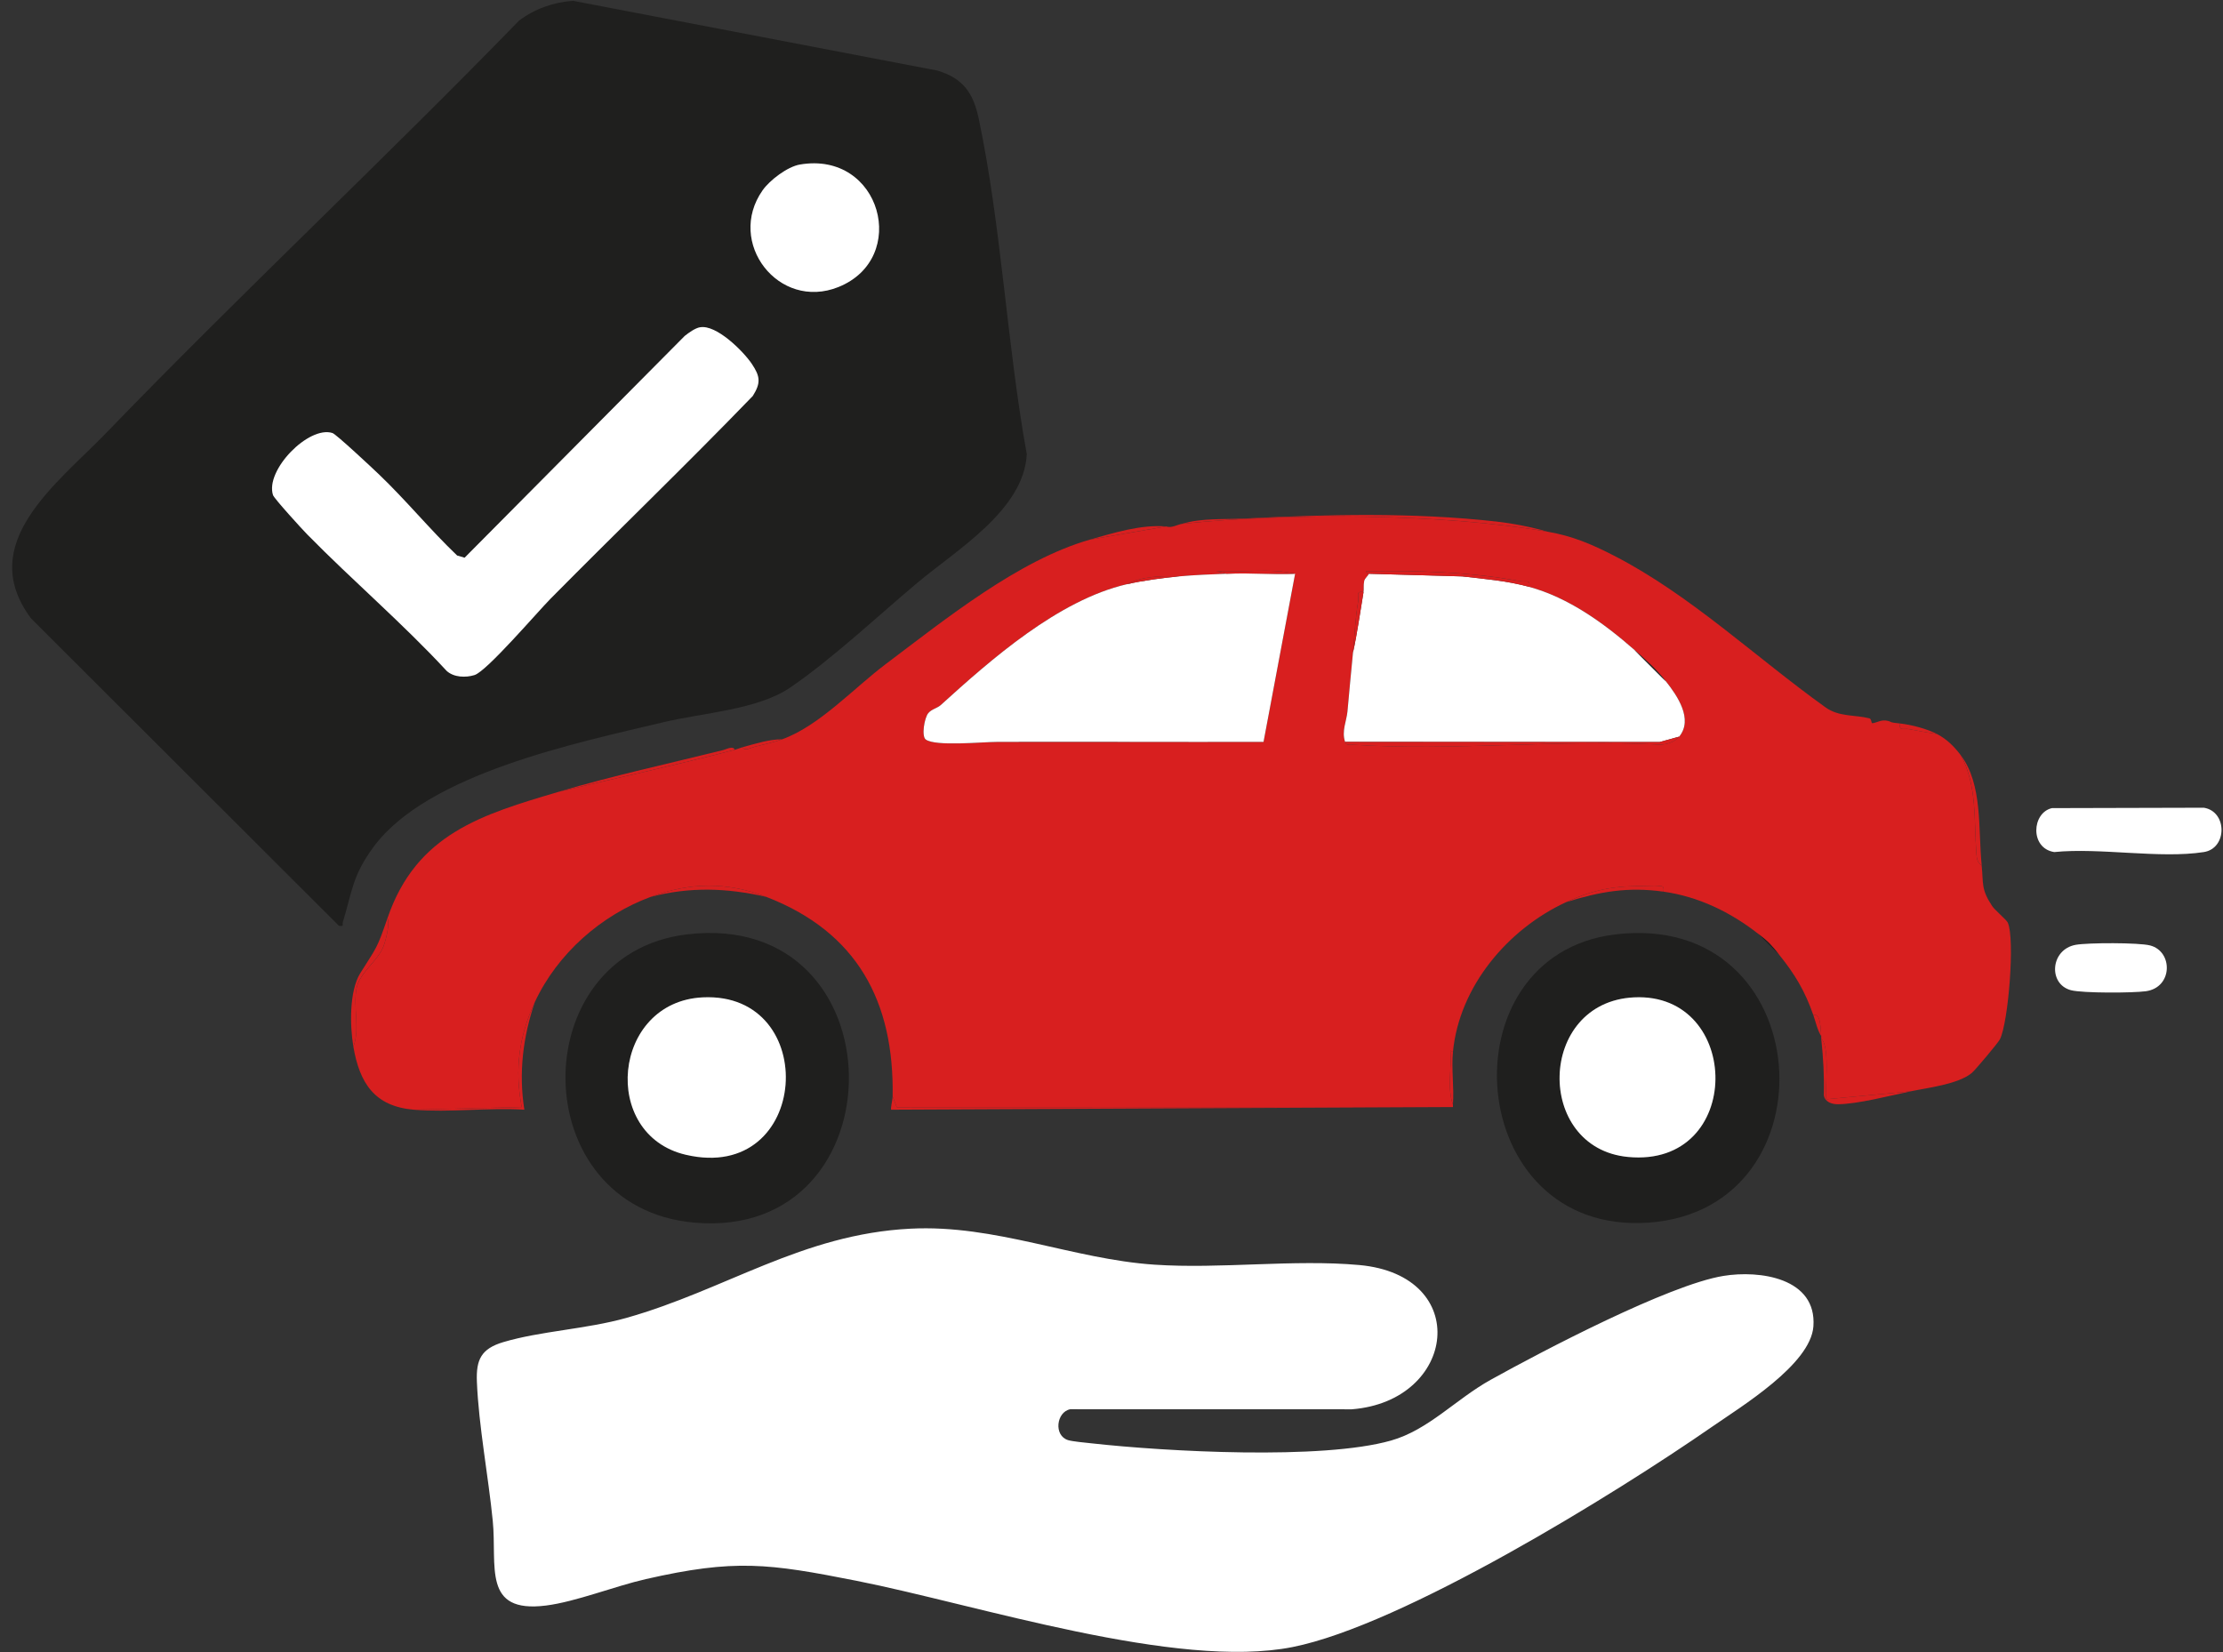 <svg width="74" height="55" viewBox="0 0 74 55" fill="none" xmlns="http://www.w3.org/2000/svg">
<rect x="0" y="0" width="74" height="55" fill="#333333" stroke="none"/>
<g clip-path="url(#clip0_143_176)">
<path d="M51.519 17.701C52.351 17.847 52.979 18.113 53.739 18.505C56.276 19.81 58.458 21.896 60.769 23.549C61.222 23.873 61.74 23.79 62.229 23.914C62.303 23.932 62.287 24.078 62.326 24.076C62.465 24.07 62.622 23.941 62.843 23.999C63.027 24.047 62.84 24.042 63.252 24.086C63.2 24.348 63.379 24.243 63.541 24.273C63.852 24.333 64.165 24.387 64.478 24.436C64.804 24.605 65.047 24.846 65.266 25.136C65.824 26.144 65.705 27.315 65.79 28.417C65.802 28.572 65.82 28.718 65.966 28.809C66.029 29.422 65.94 29.596 66.317 30.165C66.407 30.301 66.791 30.618 66.836 30.715C67.079 31.246 66.858 34.039 66.573 34.601C66.516 34.715 65.749 35.629 65.637 35.721C65.179 36.097 64.182 36.21 63.603 36.331L60.8 36.595C60.716 36.511 60.952 34.852 60.626 34.582C60.622 34.553 60.629 34.524 60.626 34.495C60.599 34.264 60.62 33.713 60.363 33.795C60.085 32.995 59.755 32.441 59.225 31.783C58.959 31.453 58.874 31.358 58.524 31.084C57.604 30.364 56.538 29.847 55.372 29.684C55.421 29.419 55.238 29.517 55.07 29.509C53.924 29.465 53.168 29.556 52.132 30.034C50.201 30.927 48.579 32.827 48.366 35.02L48.279 34.974C48.332 35.55 48.166 36.223 48.366 36.769C48.364 36.798 48.368 36.827 48.366 36.856L29.852 36.861L29.714 36.506C29.77 33.346 28.536 31.028 25.511 29.859C24.189 29.349 22.967 29.374 21.658 29.859C20.014 30.468 18.559 31.742 17.805 33.358C17.273 34.496 17.127 35.609 17.367 36.855L13.777 36.944C12.477 36.833 11.973 36.071 11.763 34.845C11.992 34.259 11.747 33.5 11.87 32.897C11.978 32.368 12.573 32.003 12.762 31.513C12.844 31.302 12.979 30.785 12.901 30.559C13.864 27.755 16.044 27.116 18.593 26.361C20.547 25.897 22.517 25.469 24.46 24.962C24.556 24.936 24.642 24.895 24.723 24.874C24.782 25.019 25.001 24.891 25.106 24.864C25.423 24.786 25.728 24.722 26.036 24.612C27.272 24.169 28.416 22.912 29.485 22.108C31.47 20.614 33.915 18.639 36.282 17.965L38.821 17.527C39.01 17.59 39.209 17.455 39.347 17.44C42.858 17.068 48.011 17.09 51.519 17.702V17.701ZM43.112 19.101C42.275 18.901 41.345 19.067 40.486 19.014L40.835 19.101C40.361 19.118 39.754 19.143 39.259 19.188C38.694 19.17 38.023 19.175 37.508 19.451C35.232 19.979 32.994 21.949 31.312 23.476C31.206 23.573 31.007 23.612 30.901 23.741C30.768 23.903 30.669 24.515 30.817 24.621C31.147 24.857 32.696 24.7 33.217 24.699H42.061L43.112 19.102V19.101ZM45.564 19.101C45.553 19.161 45.43 19.252 45.412 19.342C45.382 19.485 45.407 19.607 45.389 19.713C45.113 19.663 45.24 19.849 45.212 20.013C45.108 20.623 45.096 21.133 45.039 21.725C44.976 22.377 44.912 23.029 44.855 23.683C44.827 23.999 44.654 24.34 44.776 24.698C44.819 24.824 44.892 24.783 44.99 24.789C48.315 25.015 51.892 24.609 55.245 24.789C55.474 24.792 55.748 24.704 55.897 24.523C56.373 23.943 55.832 23.157 55.459 22.686C55.148 22.292 54.784 21.965 54.408 21.636C53.393 20.746 52.22 19.897 50.906 19.537C50.957 19.276 50.779 19.381 50.617 19.35C48.926 19.032 47.195 18.992 45.476 19.014C45.467 19.072 45.565 19.094 45.564 19.1V19.101Z" fill="#D81F1F"/>
<path d="M30.539 19.4C29.228 20.501 27.681 21.955 26.291 22.898C25.215 23.628 23.396 23.731 22.095 24.041C19.224 24.726 14.226 25.748 12.427 28.205C11.733 29.153 11.731 29.642 11.415 30.694C11.385 30.792 11.472 30.849 11.282 30.82L1.035 20.589C-0.837 18.089 1.904 16.102 3.529 14.419C8.026 9.763 12.764 5.331 17.277 0.688C17.793 0.297 18.423 0.072 19.075 0.027L31.205 2.35C32.066 2.608 32.401 3.102 32.58 3.95C33.338 7.539 33.519 11.488 34.18 15.119C34.086 16.977 31.847 18.302 30.54 19.4H30.539ZM26.627 5.478C26.212 5.549 25.622 5.998 25.385 6.337C24.164 8.077 25.923 10.351 27.908 9.556C30.29 8.6 29.328 5.016 26.627 5.478ZM23.301 10.896C23.134 10.928 22.93 11.077 22.795 11.184L15.467 18.567L15.218 18.495C14.307 17.625 13.51 16.645 12.597 15.776C12.388 15.576 11.195 14.459 11.067 14.417C10.28 14.164 8.82 15.651 9.088 16.482C9.125 16.598 10.062 17.623 10.229 17.793C11.738 19.329 13.404 20.749 14.872 22.338C15.11 22.553 15.502 22.566 15.797 22.473C16.208 22.345 17.903 20.361 18.329 19.93C20.562 17.672 22.852 15.468 25.06 13.183C25.329 12.754 25.304 12.526 25.025 12.111C24.746 11.697 23.841 10.796 23.302 10.897L23.301 10.896Z" fill="#1F1F1E"/>
<path d="M30.309 40.904C33.141 40.76 35.708 41.919 38.428 42.102C40.634 42.251 43.061 41.917 45.246 42.114C49.017 42.456 48.484 46.645 44.998 46.917L35.627 46.915C35.166 47.003 35.066 47.794 35.557 47.944C35.706 47.989 36.132 48.028 36.327 48.049C38.807 48.325 44 48.611 46.303 47.958C47.55 47.605 48.46 46.582 49.62 45.936C51.361 44.969 55.541 42.778 57.365 42.477C58.582 42.277 60.482 42.545 60.365 44.157C60.272 45.424 57.975 46.816 56.975 47.51C53.774 49.73 46.695 54.103 43.027 54.832C39.171 55.598 32.525 53.42 28.505 52.625C25.579 52.047 24.461 51.895 21.499 52.57C20.463 52.806 19.167 53.325 18.176 53.45C16.044 53.719 16.552 52.134 16.403 50.63C16.256 49.141 15.933 47.462 15.875 45.998C15.845 45.261 16.019 44.901 16.752 44.681C17.995 44.31 19.521 44.249 20.849 43.875C24.165 42.939 26.693 41.087 30.309 40.904Z" fill="white"/>
<path d="M22.865 31.107C30.005 30.248 30.027 41.322 23.105 40.702C17.463 40.197 17.412 31.763 22.865 31.107ZM23.394 33.203C20.379 33.348 19.971 37.774 22.827 38.443C26.979 39.414 27.344 33.013 23.394 33.203Z" fill="#1F1F1E"/>
<path d="M53.776 31.107C60.525 30.297 61.151 40.25 54.889 40.702C48.703 41.149 48.023 31.797 53.776 31.107ZM54.394 33.203C51.167 33.36 51.083 38.215 54.19 38.515C58.071 38.891 58.011 33.026 54.394 33.203Z" fill="#1F1F1E"/>
<path d="M68.306 26.903L73.362 26.89C74.147 27.014 74.147 28.244 73.362 28.366C71.902 28.594 69.899 28.212 68.381 28.366C67.564 28.237 67.635 27.054 68.307 26.903H68.306Z" fill="white"/>
<path d="M69.097 31.454C69.501 31.381 71.198 31.377 71.574 31.475C72.34 31.673 72.334 32.873 71.433 32.999C71 33.059 69.334 33.066 68.943 32.966C68.17 32.767 68.251 31.606 69.097 31.454Z" fill="white"/>
<path d="M29.714 36.506L29.852 36.861L48.366 36.855L29.67 36.943C29.632 36.935 29.712 36.617 29.714 36.506Z" fill="#D81F1F"/>
<path d="M51.519 17.701C48.011 17.089 42.858 17.067 39.347 17.439C40.011 17.241 40.723 17.297 41.404 17.263C44.164 17.125 47.044 17.052 49.801 17.362C50.371 17.426 50.968 17.544 51.519 17.701Z" fill="#D81F1F"/>
<path d="M17.805 33.357C17.409 34.52 17.261 35.718 17.455 36.943C16.262 36.868 14.954 37.042 13.777 36.943L17.367 36.855C17.127 35.607 17.274 34.495 17.805 33.357Z" fill="#D81F1F"/>
<path d="M65.968 28.809C65.821 28.718 65.802 28.572 65.791 28.417C65.706 27.315 65.825 26.143 65.267 25.136C66.009 26.115 65.845 27.607 65.968 28.809Z" fill="#D81F1F"/>
<path d="M60.626 34.581C60.952 34.85 60.717 36.509 60.8 36.594L63.603 36.331C62.93 36.472 61.839 36.757 61.184 36.761C60.98 36.763 60.748 36.688 60.713 36.462C60.729 35.834 60.693 35.203 60.626 34.581Z" fill="#D81F1F"/>
<path d="M25.511 29.859C24.199 29.559 22.968 29.516 21.658 29.859C22.967 29.373 24.19 29.349 25.511 29.859Z" fill="#D81F1F"/>
<path d="M52.132 30.034C53.168 29.555 53.924 29.464 55.07 29.509C55.238 29.516 55.421 29.419 55.372 29.684C54.192 29.519 53.254 29.682 52.132 30.034Z" fill="#D81F1F"/>
<path d="M11.763 34.844C11.647 34.169 11.622 32.994 11.99 32.403C12.545 31.512 12.535 31.625 12.901 30.558C12.979 30.785 12.844 31.301 12.762 31.512C12.572 32.002 11.977 32.367 11.87 32.896C11.748 33.5 11.993 34.259 11.763 34.844Z" fill="#D81F1F"/>
<path d="M38.821 17.526L36.282 17.964C37.079 17.737 37.986 17.456 38.821 17.526Z" fill="#D81F1F"/>
<path d="M48.366 35.019C48.312 35.575 48.407 36.203 48.366 36.768C48.166 36.222 48.332 35.55 48.279 34.973L48.366 35.019Z" fill="#D81F1F"/>
<path d="M64.479 24.436C64.166 24.388 63.854 24.334 63.542 24.273C63.38 24.242 63.201 24.348 63.253 24.086C63.621 24.125 64.155 24.266 64.479 24.436Z" fill="#D81F1F"/>
<path d="M24.46 24.961C22.517 25.468 20.547 25.897 18.593 26.36C20.407 25.822 22.242 25.426 24.076 24.97C24.182 24.944 24.401 24.816 24.46 24.961Z" fill="#D81F1F"/>
<path d="M26.036 24.611C25.728 24.721 25.423 24.785 25.106 24.864C25.001 24.89 24.782 25.018 24.723 24.873C25.153 24.759 25.584 24.614 26.036 24.611Z" fill="#D81F1F"/>
<path d="M60.363 33.794C60.62 33.712 60.599 34.263 60.626 34.494C60.496 34.291 60.443 34.022 60.363 33.794Z" fill="#D81F1F"/>
<path d="M58.524 31.083C58.874 31.357 58.959 31.452 59.225 31.783L58.524 31.083Z" fill="#1F1F1E"/>
<path d="M43.112 19.101L42.061 24.698C39.115 24.704 36.164 24.691 33.217 24.698C32.696 24.699 31.147 24.856 30.818 24.62C30.67 24.515 30.768 23.903 30.901 23.741C31.007 23.611 31.206 23.572 31.312 23.476C32.995 21.948 35.232 19.978 37.508 19.45C38.039 19.326 38.736 19.235 39.259 19.187C39.754 19.142 40.361 19.117 40.835 19.1C41.591 19.072 42.356 19.121 43.112 19.1V19.101Z" fill="white"/>
<path d="M50.906 19.538C52.22 19.898 53.393 20.747 54.408 21.637L55.459 22.687C55.832 23.158 56.373 23.944 55.897 24.523L55.245 24.703L44.776 24.698C44.654 24.34 44.827 23.999 44.855 23.683C44.913 23.03 44.976 22.377 45.039 21.725C45.185 21.062 45.275 20.382 45.389 19.713C45.407 19.607 45.382 19.485 45.412 19.342C45.43 19.252 45.553 19.16 45.564 19.101L48.672 19.189C49.448 19.278 50.148 19.331 50.906 19.538Z" fill="white"/>
<path d="M55.897 24.523C55.748 24.705 55.474 24.793 55.245 24.79C51.892 24.609 48.316 25.015 44.99 24.79C44.891 24.783 44.818 24.824 44.776 24.699L55.245 24.704L55.897 24.524V24.523Z" fill="#D81F1F"/>
<path d="M42.061 24.698H33.217C36.164 24.691 39.115 24.703 42.061 24.698Z" fill="#1F1F1E"/>
<path d="M45.564 19.101C45.565 19.095 45.467 19.073 45.476 19.015C47.196 18.993 48.925 19.033 50.617 19.351C50.78 19.382 50.957 19.277 50.906 19.538C50.148 19.331 49.448 19.279 48.672 19.189L45.564 19.101Z" fill="#D81F1F"/>
<path d="M43.112 19.101C42.355 19.122 41.591 19.073 40.835 19.101L40.486 19.014C41.346 19.067 42.276 18.901 43.112 19.101Z" fill="#D81F1F"/>
<path d="M45.389 19.713C45.275 20.382 45.185 21.062 45.039 21.725C45.096 21.133 45.108 20.623 45.212 20.013C45.24 19.849 45.113 19.663 45.389 19.713Z" fill="#D81F1F"/>
<path d="M39.259 19.188C38.736 19.236 38.039 19.327 37.508 19.451C38.024 19.175 38.694 19.17 39.259 19.188Z" fill="#D81F1F"/>
<path d="M55.459 22.687L54.408 21.637C54.784 21.966 55.148 22.293 55.459 22.687Z" fill="#1F1F1E"/>
<path d="M23.301 10.896C23.84 10.795 24.736 11.684 25.024 12.11C25.312 12.536 25.328 12.753 25.059 13.182C22.852 15.467 20.562 17.671 18.329 19.929C17.902 20.36 16.207 22.344 15.796 22.473C15.501 22.565 15.109 22.552 14.871 22.337C13.403 20.749 11.737 19.328 10.228 17.792C10.061 17.622 9.125 16.597 9.088 16.481C8.82 15.65 10.279 14.163 11.067 14.416C11.194 14.458 12.387 15.575 12.596 15.775C13.509 16.644 14.306 17.624 15.217 18.494L15.466 18.567L22.794 11.183C22.93 11.076 23.133 10.927 23.3 10.895L23.301 10.896Z" fill="white"/>
<path d="M26.627 5.478C29.328 5.016 30.29 8.6 27.908 9.556C25.923 10.352 24.165 8.077 25.385 6.337C25.622 5.999 26.212 5.549 26.627 5.478Z" fill="white"/>
<path d="M23.394 33.203C27.344 33.013 26.98 39.415 22.827 38.443C19.97 37.775 20.379 33.348 23.394 33.203Z" fill="white"/>
<path d="M54.394 33.203C58.012 33.026 58.071 38.892 54.19 38.516C51.083 38.215 51.167 33.36 54.394 33.203Z" fill="white"/>
</g>
<defs>
<clipPath id="clip0_143_176">
<rect width="74" height="55" fill="white"/>
</clipPath>
</defs>
</svg>
